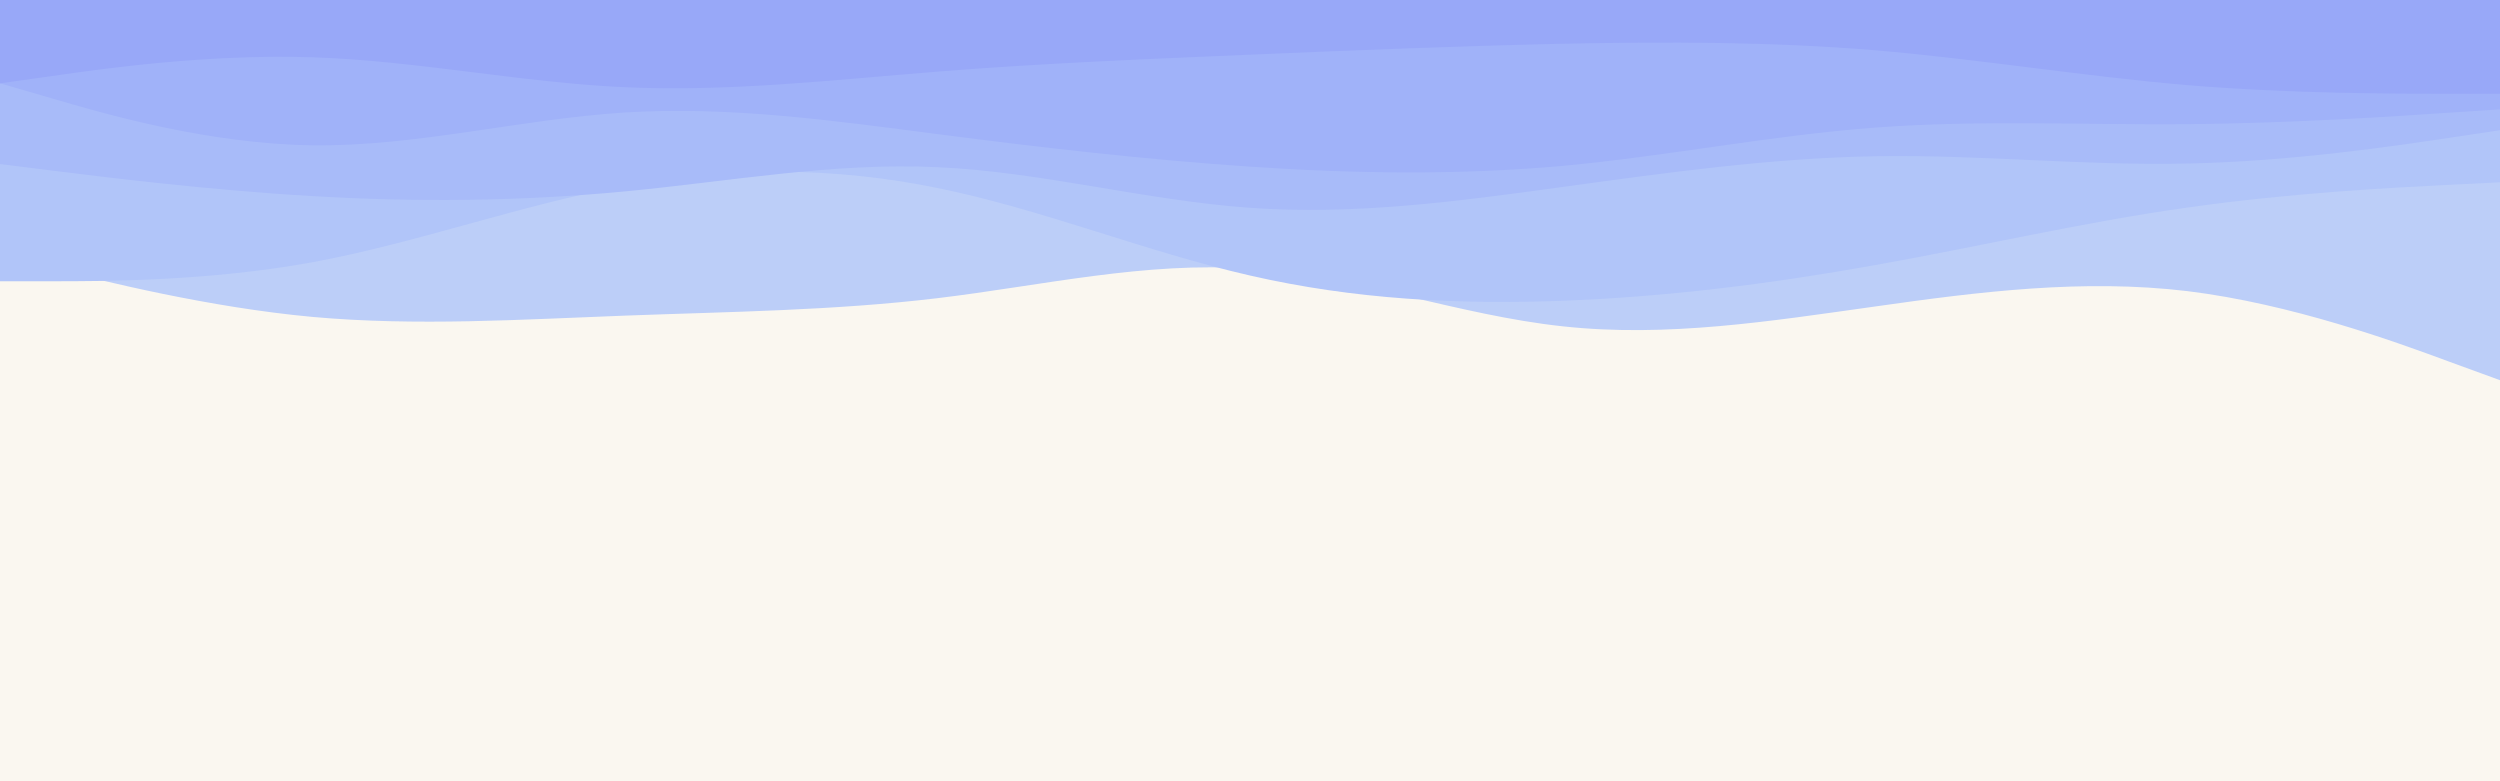<svg id="visual" viewBox="0 0 960 300" width="960" height="300" xmlns="http://www.w3.org/2000/svg" xmlns:xlink="http://www.w3.org/1999/xlink" version="1.1"><rect x="0" y="0" width="960" height="300" fill="#FAF7F0"></rect><path d="M0 98L20 103C40 108 80 118 120 121.7C160 125.3 200 122.7 240 121.2C280 119.7 320 119.3 360 114.5C400 109.7 440 100.3 480 103.2C520 106 560 121 600 125.3C640 129.7 680 123.3 720 117.7C760 112 800 107 840 111.8C880 116.7 920 131.3 940 138.7L960 146L960 0L940 0C920 0 880 0 840 0C800 0 760 0 720 0C680 0 640 0 600 0C560 0 520 0 480 0C440 0 400 0 360 0C320 0 280 0 240 0C200 0 160 0 120 0C80 0 40 0 20 0L0 0Z" fill="#bccef8"></path><path d="M0 108L20 108C40 108 80 108 120 100.7C160 93.3 200 78.7 240 71.3C280 64 320 64 360 72.2C400 80.3 440 96.7 480 105.8C520 115 560 117 600 115.5C640 114 680 109 720 101.8C760 94.7 800 85.3 840 79.7C880 74 920 72 940 71L960 70L960 0L940 0C920 0 880 0 840 0C800 0 760 0 720 0C680 0 640 0 600 0C560 0 520 0 480 0C440 0 400 0 360 0C320 0 280 0 240 0C200 0 160 0 120 0C80 0 40 0 20 0L0 0Z" fill="#b1c5f9"></path><path d="M0 63L20 65.5C40 68 80 73 120 75.3C160 77.7 200 77.3 240 73.5C280 69.7 320 62.3 360 64.2C400 66 440 77 480 79.8C520 82.7 560 77.3 600 71.8C640 66.3 680 60.7 720 60C760 59.3 800 63.7 840 62.8C880 62 920 56 940 53L960 50L960 0L940 0C920 0 880 0 840 0C800 0 760 0 720 0C680 0 640 0 600 0C560 0 520 0 480 0C440 0 400 0 360 0C320 0 280 0 240 0C200 0 160 0 120 0C80 0 40 0 20 0L0 0Z" fill="#a8bbf9"></path><path d="M0 32L20 37.8C40 43.7 80 55.3 120 55.8C160 56.3 200 45.7 240 43.2C280 40.7 320 46.3 360 51.5C400 56.7 440 61.3 480 64C520 66.7 560 67.3 600 63.7C640 60 680 52 720 49C760 46 800 48 840 47.7C880 47.3 920 44.7 940 43.3L960 42L960 0L940 0C920 0 880 0 840 0C800 0 760 0 720 0C680 0 640 0 600 0C560 0 520 0 480 0C440 0 400 0 360 0C320 0 280 0 240 0C200 0 160 0 120 0C80 0 40 0 20 0L0 0Z" fill="#a0b2f9"></path><path d="M0 32L20 29.2C40 26.3 80 20.7 120 22C160 23.3 200 31.7 240 33.5C280 35.3 320 30.7 360 27.5C400 24.3 440 22.7 480 21C520 19.3 560 17.7 600 16.8C640 16 680 16 720 19.3C760 22.7 800 29.3 840 32.7C880 36 920 36 940 36L960 36L960 0L940 0C920 0 880 0 840 0C800 0 760 0 720 0C680 0 640 0 600 0C560 0 520 0 480 0C440 0 400 0 360 0C320 0 280 0 240 0C200 0 160 0 120 0C80 0 40 0 20 0L0 0Z" fill="#98a8f8"></path></svg>